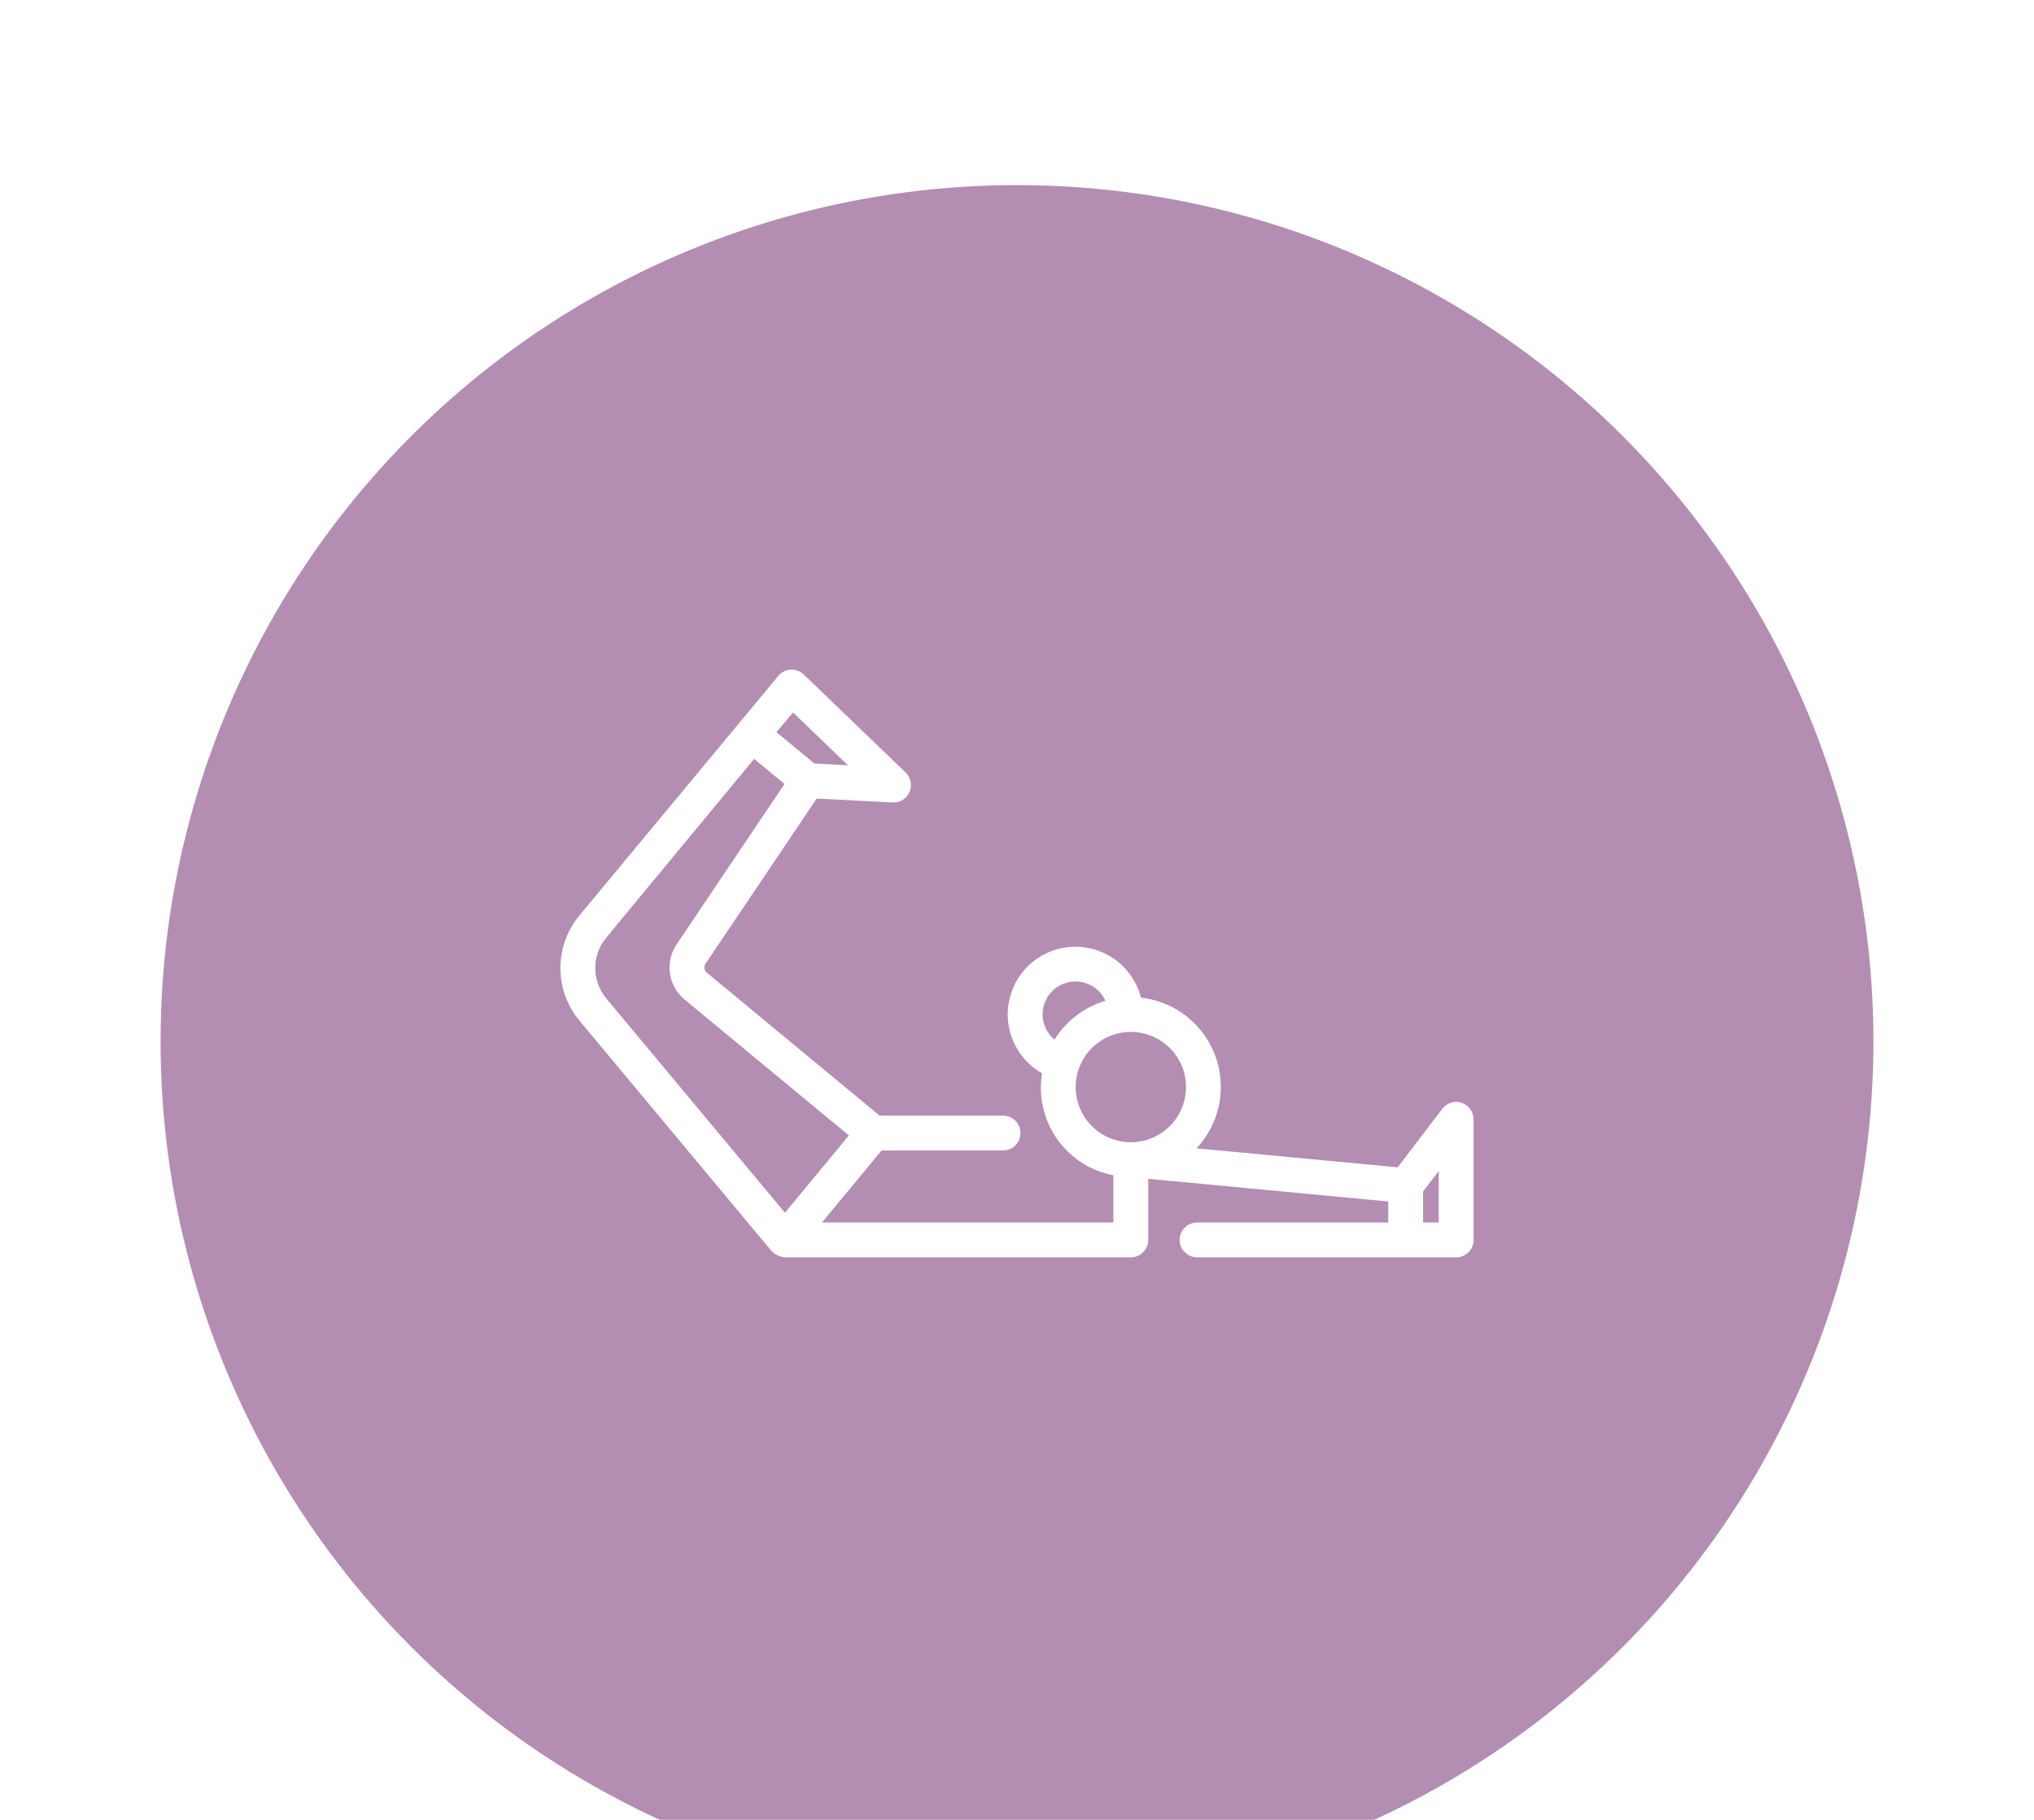 <svg  viewBox="0 0 38 34" fill="none" xmlns="http://www.w3.org/2000/svg">
<g filter="url(#filter0_d_453_1288)">
<circle cx="19" cy="18" r="16" fill="#B38DB2"/>
</g>
<path d="M27.309 20.604C27.244 20.582 27.174 20.581 27.109 20.601C27.044 20.621 26.987 20.661 26.946 20.715L26.112 21.809L22.355 21.454C22.568 21.227 22.713 20.945 22.775 20.64C22.837 20.335 22.813 20.018 22.705 19.726C22.597 19.434 22.41 19.177 22.165 18.985C21.92 18.793 21.626 18.673 21.316 18.639C21.265 18.436 21.163 18.25 21.022 18.096C20.881 17.942 20.703 17.826 20.506 17.757C20.308 17.689 20.097 17.67 19.89 17.703C19.684 17.736 19.489 17.82 19.323 17.947C19.157 18.074 19.025 18.24 18.939 18.43C18.853 18.621 18.815 18.83 18.829 19.038C18.844 19.247 18.91 19.448 19.021 19.625C19.132 19.802 19.286 19.949 19.467 20.052C19.397 20.481 19.497 20.92 19.747 21.276C19.996 21.633 20.374 21.877 20.801 21.958V22.84H15.357L16.47 21.494H18.739C18.826 21.494 18.909 21.46 18.97 21.399C19.031 21.338 19.065 21.255 19.065 21.168C19.065 21.082 19.031 20.999 18.97 20.938C18.909 20.877 18.826 20.843 18.739 20.843H16.434L13.206 18.172C13.181 18.152 13.165 18.124 13.161 18.093C13.156 18.062 13.164 18.031 13.181 18.005L15.258 14.919L16.677 14.992H16.694C16.759 14.992 16.822 14.973 16.876 14.937C16.93 14.9 16.971 14.849 16.995 14.789C17.02 14.728 17.025 14.662 17.012 14.599C16.998 14.535 16.966 14.477 16.919 14.432L15.016 12.601C14.983 12.57 14.945 12.546 14.903 12.53C14.862 12.515 14.817 12.508 14.773 12.511C14.728 12.513 14.684 12.524 14.645 12.544C14.605 12.564 14.569 12.592 14.541 12.627L10.823 17.106C10.595 17.382 10.47 17.729 10.47 18.087C10.471 18.445 10.596 18.792 10.825 19.068L14.415 23.374C14.482 23.441 14.571 23.482 14.665 23.491H21.127C21.213 23.491 21.296 23.456 21.357 23.395C21.418 23.334 21.452 23.251 21.452 23.165V22.023L25.935 22.447V22.84H22.364C22.278 22.84 22.195 22.874 22.134 22.935C22.073 22.996 22.038 23.079 22.038 23.165C22.038 23.251 22.073 23.334 22.134 23.395C22.195 23.456 22.278 23.491 22.364 23.491H27.205C27.291 23.491 27.374 23.456 27.435 23.395C27.496 23.334 27.53 23.251 27.53 23.165V20.913C27.53 20.845 27.509 20.779 27.469 20.723C27.43 20.668 27.373 20.626 27.309 20.604ZM14.816 13.311L15.84 14.297L15.215 14.264L15.168 14.226L14.506 13.679L14.816 13.311ZM11.324 17.521L14.089 14.178L14.656 14.647L12.642 17.642C12.533 17.801 12.489 17.996 12.516 18.187C12.544 18.378 12.642 18.552 12.791 18.675L15.859 21.213L15.418 21.745L14.665 22.657L11.325 18.651C11.194 18.492 11.121 18.293 11.121 18.086C11.12 17.88 11.192 17.68 11.324 17.521ZM19.478 18.953C19.478 18.813 19.526 18.676 19.613 18.567C19.701 18.457 19.824 18.381 19.962 18.351C20.099 18.321 20.242 18.339 20.368 18.402C20.494 18.465 20.594 18.569 20.652 18.697C20.256 18.814 19.918 19.073 19.7 19.424C19.631 19.366 19.575 19.294 19.537 19.213C19.498 19.131 19.478 19.043 19.478 18.953V18.953ZM20.096 20.309C20.096 20.105 20.157 19.906 20.27 19.737C20.383 19.567 20.544 19.435 20.732 19.357C20.921 19.279 21.128 19.259 21.328 19.298C21.528 19.338 21.711 19.436 21.855 19.58C22 19.724 22.098 19.908 22.138 20.108C22.177 20.308 22.157 20.515 22.079 20.704C22.001 20.892 21.869 21.053 21.7 21.166C21.53 21.279 21.331 21.34 21.127 21.34C20.854 21.34 20.591 21.231 20.398 21.038C20.205 20.844 20.096 20.582 20.096 20.309V20.309ZM26.879 22.84H26.586V22.261L26.879 21.877L26.879 22.84Z" fill="white"/>
<defs>
<filter id="filter0_d_453_1288" x="0.083" y="0.542" width="37.833" height="37.833" filterUnits="userSpaceOnUse" color-interpolation-filters="sRGB">
<feFlood flood-opacity="0" result="BackgroundImageFix"/>
<feColorMatrix in="SourceAlpha" type="matrix" values="0 0 0 0 0 0 0 0 0 0 0 0 0 0 0 0 0 0 127 0" result="hardAlpha"/>
<feOffset dy="1.458"/>
<feGaussianBlur stdDeviation="1.458"/>
<feComposite in2="hardAlpha" operator="out"/>
<feColorMatrix type="matrix" values="0 0 0 0 0 0 0 0 0 0 0 0 0 0 0 0 0 0 0.12 0"/>
<feBlend mode="normal" in2="BackgroundImageFix" result="effect1_dropShadow_453_1288"/>
<feBlend mode="normal" in="SourceGraphic" in2="effect1_dropShadow_453_1288" result="shape"/>
</filter>
</defs>
</svg>
